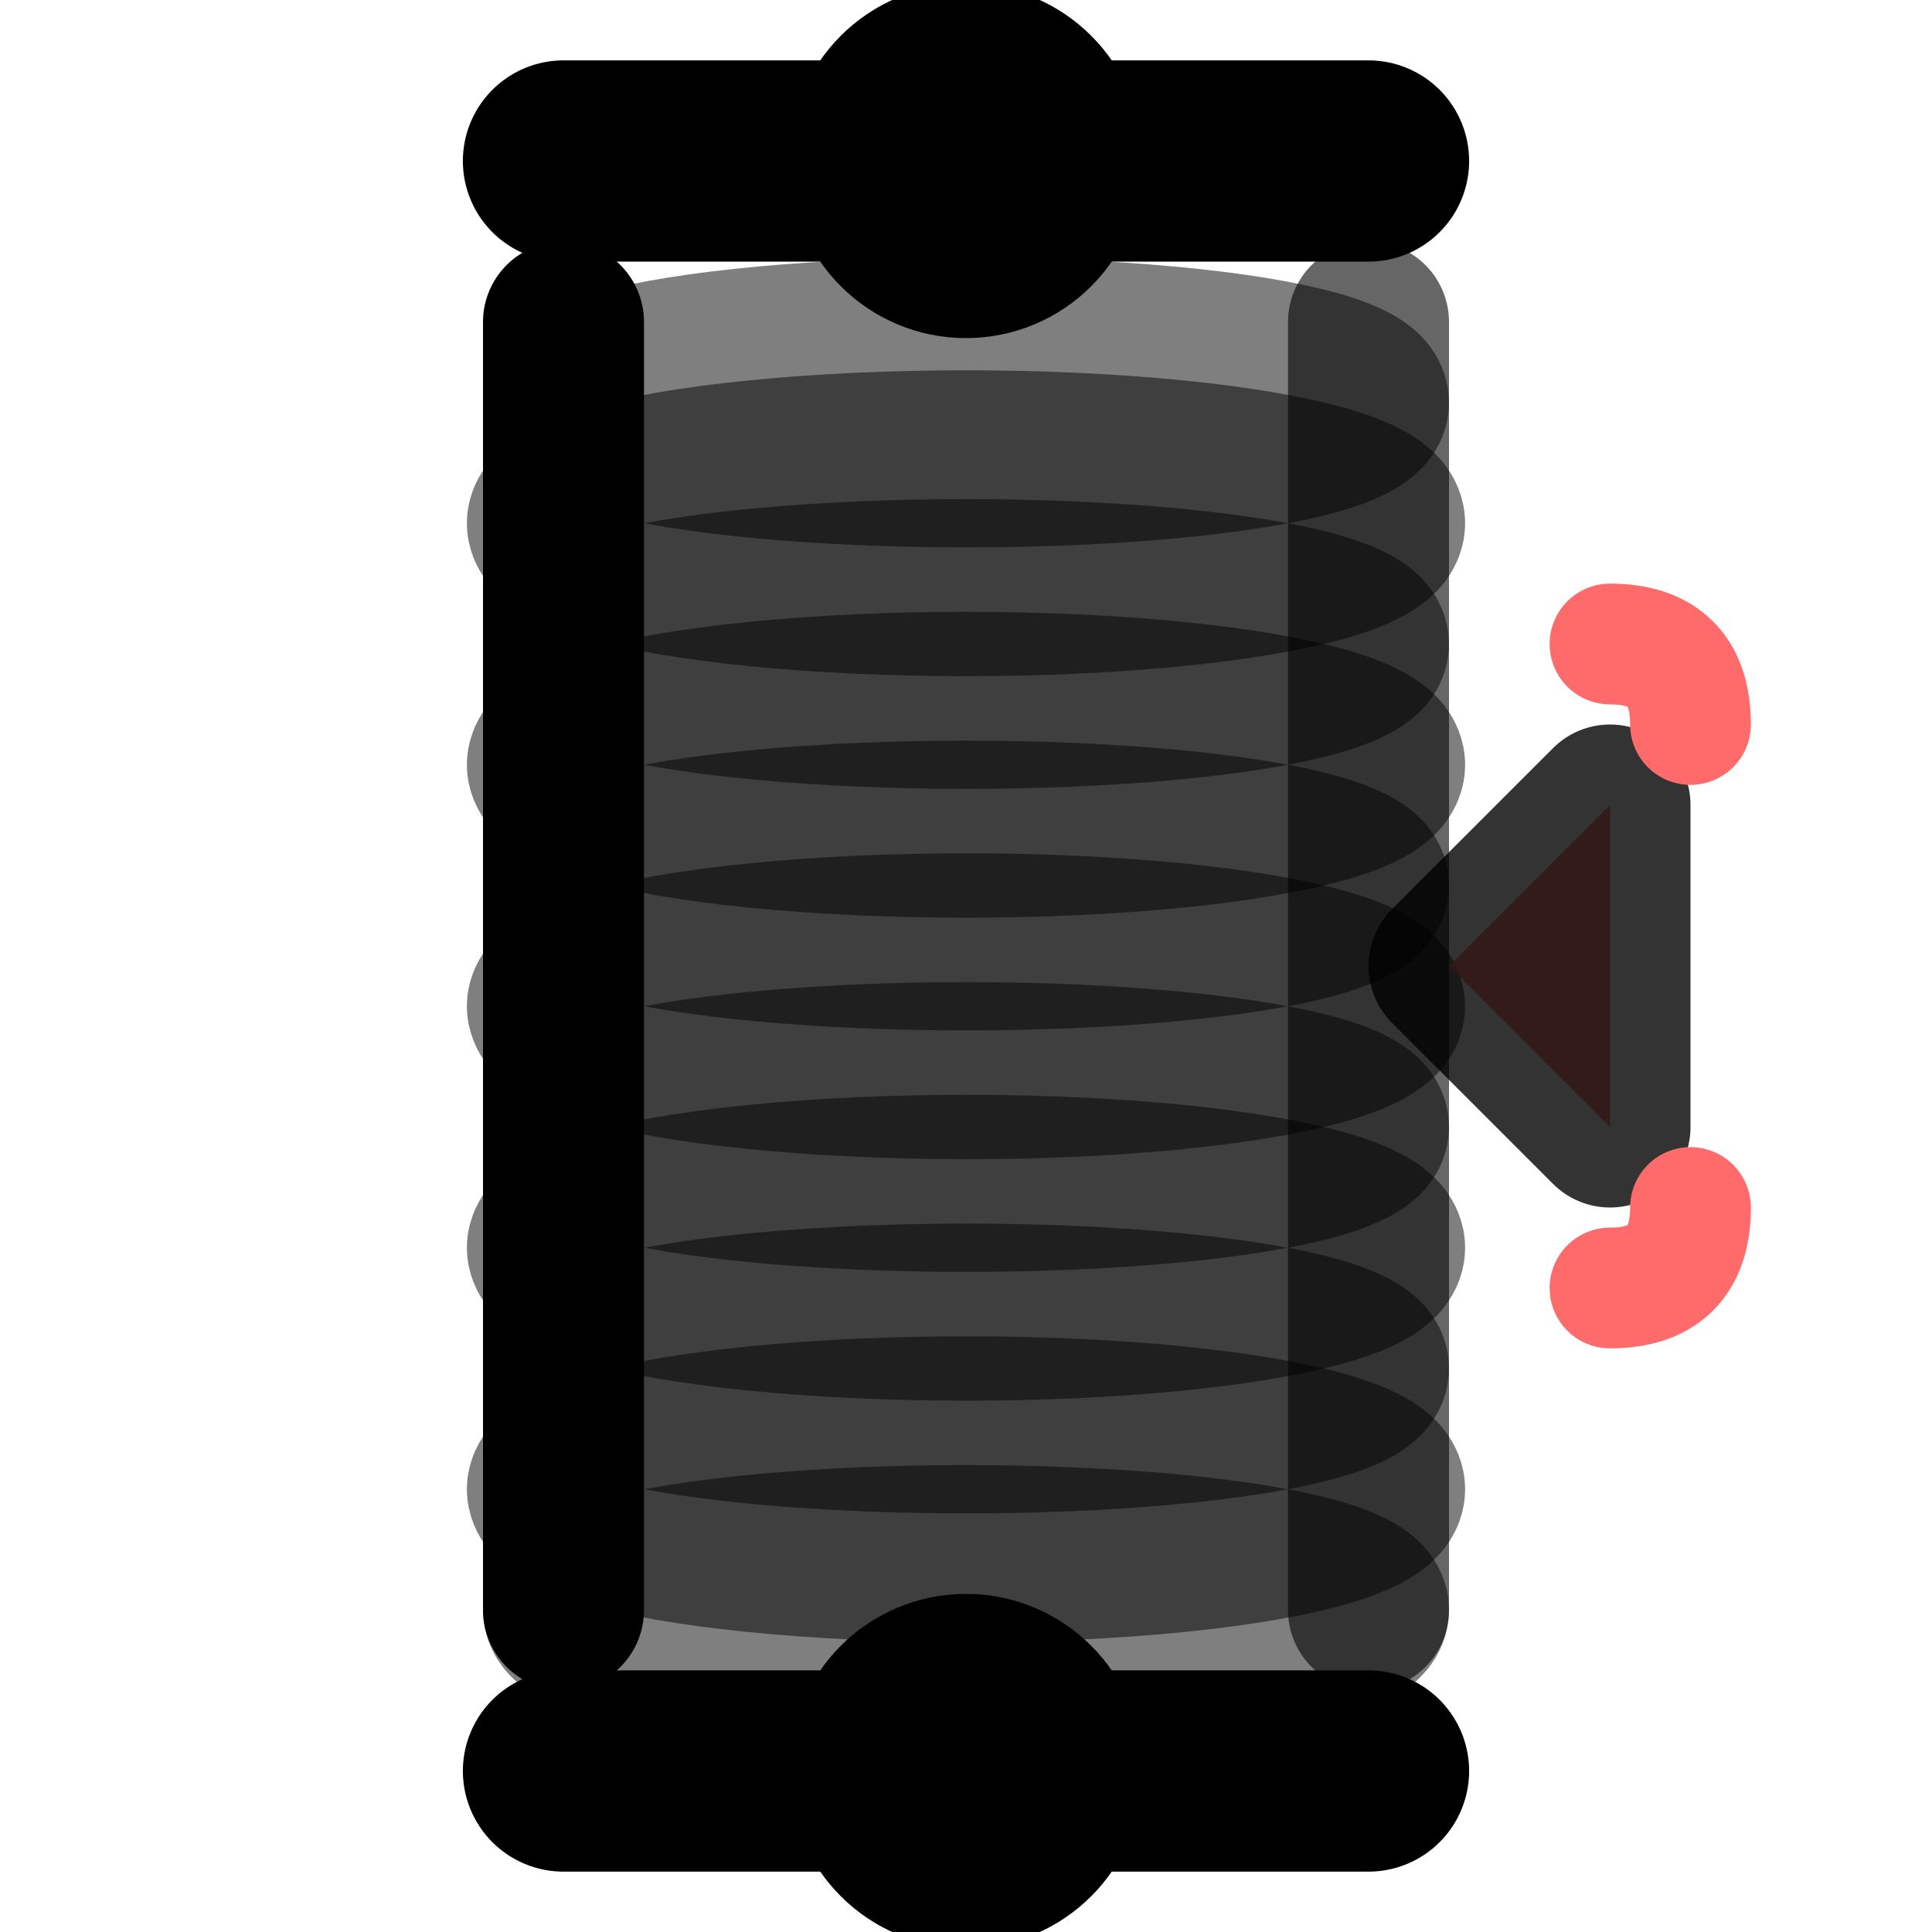 <svg xmlns="http://www.w3.org/2000/svg" width="24" height="24" viewBox="0 0 24 24" fill="none" stroke="currentColor" stroke-width="2" stroke-linecap="round" stroke-linejoin="round">
  <!-- Top mount -->
  <line x1="7" y1="2" x2="17" y2="2" stroke-width="2.5"/>
  <circle cx="12" cy="2" r="1.2" fill="currentColor"/>

  <!-- Dense compressed spring coils (SMA characteristic) -->
  <ellipse cx="12" cy="5" rx="5" ry="0.8" opacity="0.5"/>
  <ellipse cx="12" cy="6.5" rx="5.2" ry="0.9" opacity="0.5"/>
  <ellipse cx="12" cy="8" rx="5" ry="0.8" opacity="0.5"/>
  <ellipse cx="12" cy="9.5" rx="5.2" ry="0.9" opacity="0.5"/>
  <ellipse cx="12" cy="11" rx="5" ry="0.8" opacity="0.5"/>
  <ellipse cx="12" cy="12.5" rx="5.2" ry="0.9" opacity="0.5"/>
  <ellipse cx="12" cy="14" rx="5" ry="0.8" opacity="0.5"/>
  <ellipse cx="12" cy="15.5" rx="5.2" ry="0.9" opacity="0.5"/>
  <ellipse cx="12" cy="17" rx="5" ry="0.8" opacity="0.5"/>
  <ellipse cx="12" cy="18.5" rx="5.2" ry="0.9" opacity="0.5"/>
  <ellipse cx="12" cy="20" rx="5" ry="0.8" opacity="0.5"/>

  <!-- Outer wire contour (3D effect) -->
  <path d="M 7 4 L 7 20" stroke-width="2"/>
  <path d="M 17 4 L 17 20" stroke-width="2" opacity="0.6"/>

  <!-- Bottom mount -->
  <circle cx="12" cy="22" r="1.2" fill="currentColor"/>
  <line x1="7" y1="22" x2="17" y2="22" stroke-width="2.5"/>

  <!-- Heat arrow (shape memory activation) -->
  <path d="M 20 10 L 20 14 L 18 12 Z" fill="#ff6b6b" opacity="0.8"/>
  <path d="M 20 8 Q 21 8, 21 9" stroke="#ff6b6b" stroke-width="1.5" fill="none"/>
  <path d="M 20 16 Q 21 16, 21 15" stroke="#ff6b6b" stroke-width="1.5" fill="none"/>
</svg>
